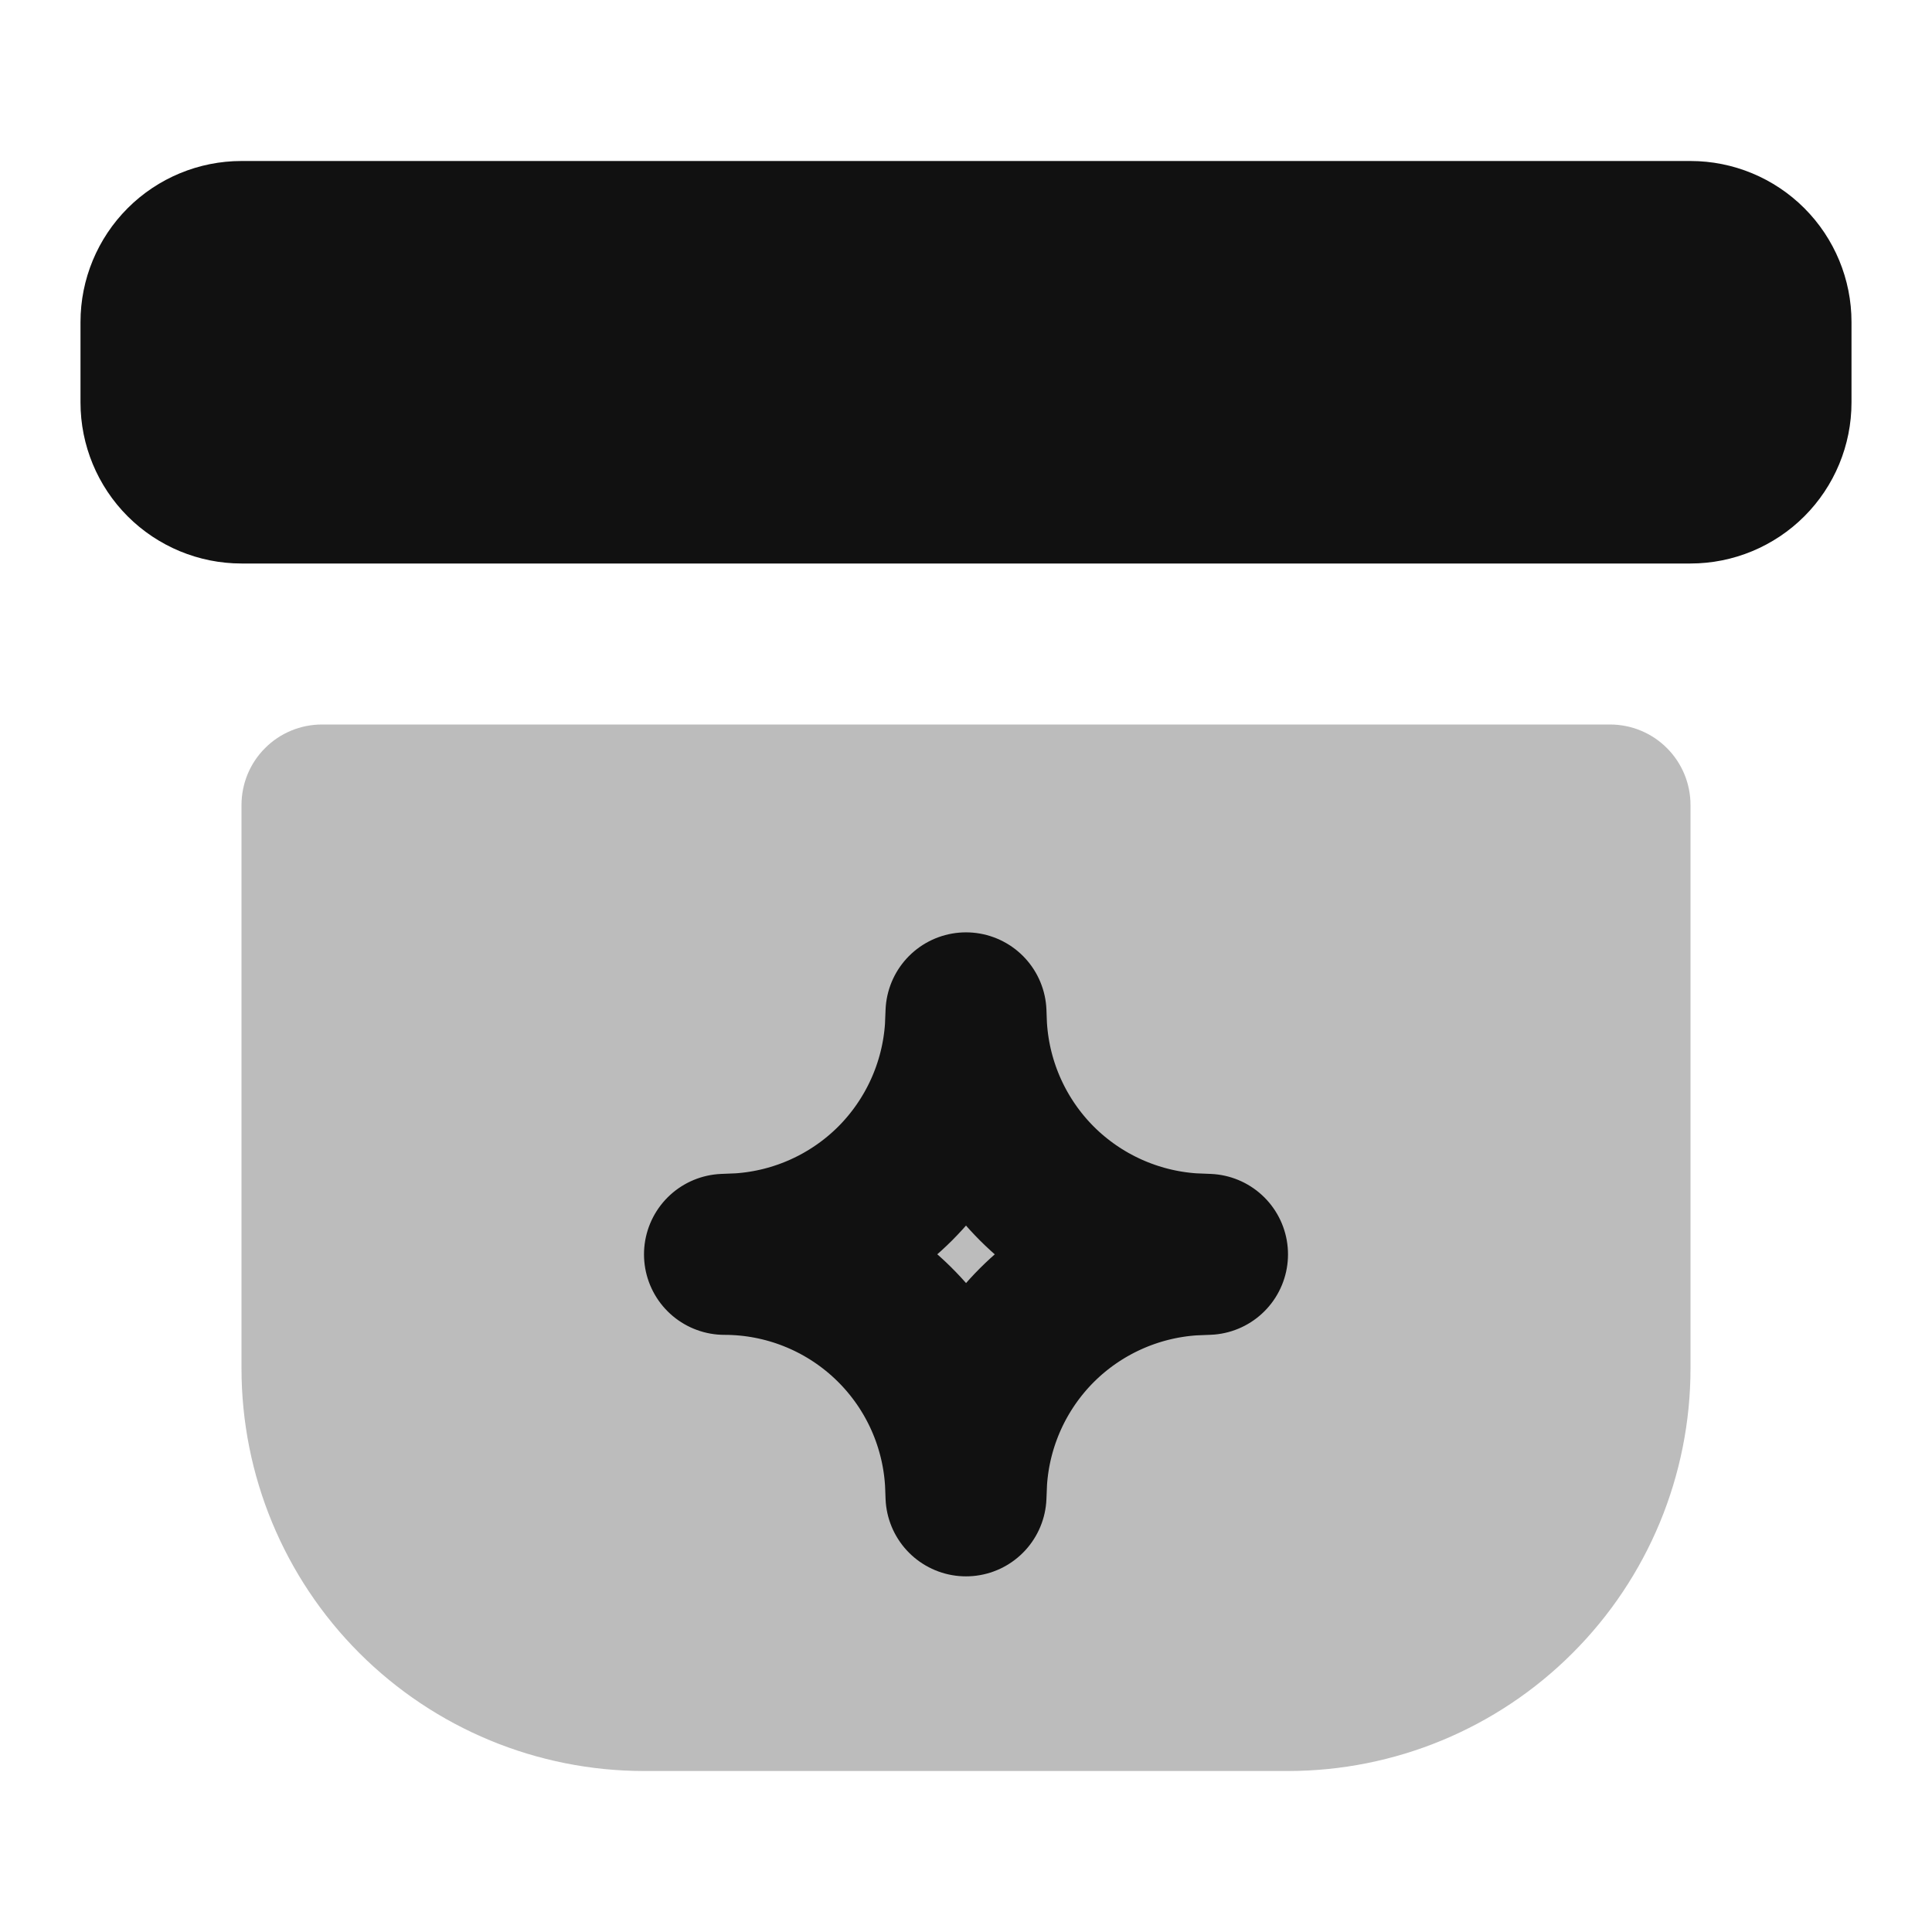 <svg width="24" height="24" viewBox="0 0 24 24" fill="none" xmlns="http://www.w3.org/2000/svg">
<path fill-rule="evenodd" clip-rule="evenodd" d="M3 2C2.47 2 1.961 2.211 1.586 2.586C1.211 2.961 1 3.47 1 4V5C1 5.53 1.211 6.039 1.586 6.414C1.961 6.789 2.47 7 3 7H21C21.53 7 22.039 6.789 22.414 6.414C22.789 6.039 23 5.53 23 5V4C23 3.47 22.789 2.961 22.414 2.586C22.039 2.211 21.53 2 21 2H3Z" fill="#111111"/>
<path opacity="0.28" fill-rule="evenodd" clip-rule="evenodd" d="M4 9C3.735 9 3.48 9.105 3.293 9.293C3.105 9.48 3 9.735 3 10V17C3 18.326 3.527 19.598 4.464 20.535C5.402 21.473 6.674 22 8 22H16C17.326 22 18.598 21.473 19.535 20.535C20.473 19.598 21 18.326 21 17V10C21 9.735 20.895 9.48 20.707 9.293C20.52 9.105 20.265 9 20 9H4Z" fill="#111111"/>
<path d="M12 12.582C12.004 12.683 12.005 12.733 12.008 12.777C12.056 13.503 12.366 14.187 12.88 14.702C13.395 15.216 14.079 15.526 14.805 15.574L15 15.582L14.805 15.59C14.079 15.638 13.395 15.948 12.88 16.462C12.366 16.977 12.056 17.661 12.008 18.387L12 18.582C11.996 18.482 11.995 18.431 11.992 18.387C11.943 17.627 11.606 16.914 11.05 16.393C10.495 15.873 9.762 15.582 9 15.582L9.195 15.574C9.921 15.526 10.605 15.216 11.12 14.702C11.634 14.187 11.944 13.503 11.992 12.777L12 12.582Z" stroke="#111111" stroke-width="2" stroke-linecap="round" stroke-linejoin="round"/>
</svg>

